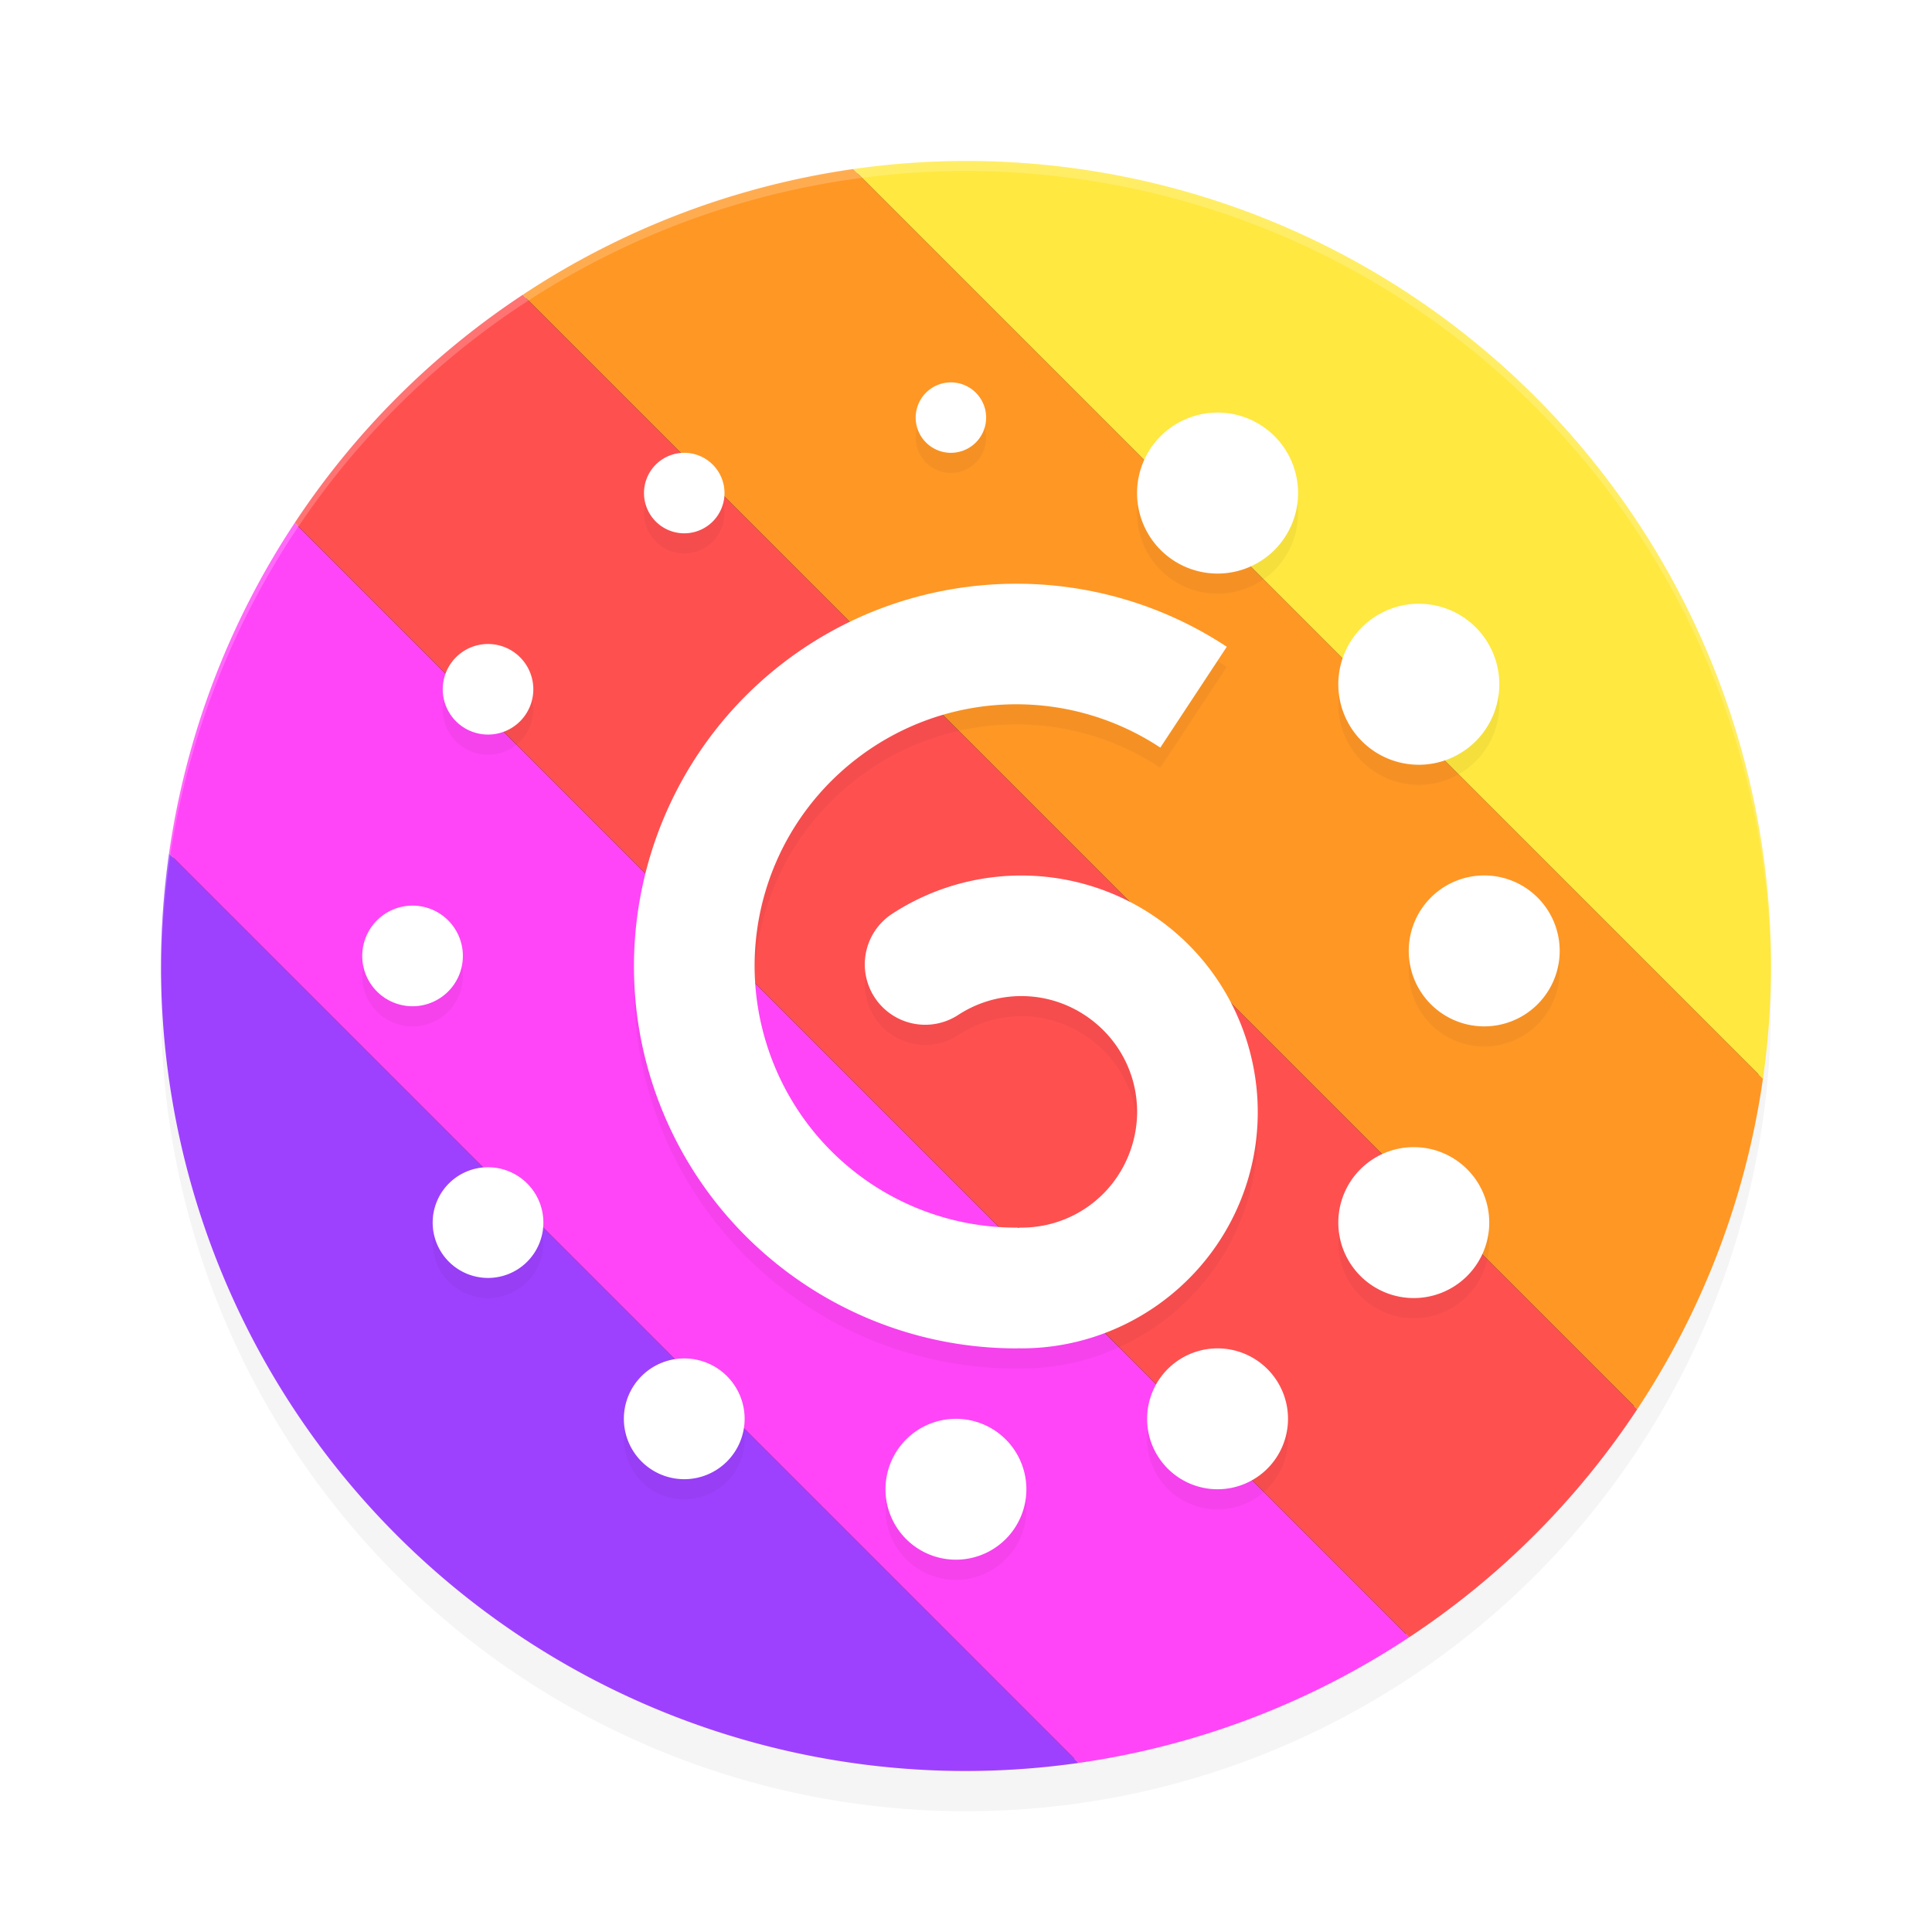 <?xml version='1.0' encoding='utf-8'?>
<svg xmlns="http://www.w3.org/2000/svg" width="192" height="192" version="1.1" id="svg14">
  <defs>
    <filter style="color-interpolation-filters:sRGB" id="filter849" x="-0.048" y="-0.048" width="1.096" height="1.096">
      <feGaussianBlur stdDeviation="3.2"/>
    </filter>
    <filter style="color-interpolation-filters:sRGB" id="filter7457" x="-0.048" y="-0.048" width="1.095" height="1.097">
      <feGaussianBlur stdDeviation="2.36"/>
    </filter>
  </defs>
  <circle style="fill:#1a1a1a" cx="96" cy="96" r="79.5"/>
  <circle style="filter:url(#filter849);opacity:0.2" cx="96" cy="100" r="80"/>
  <path style="fill:#9e41ff" d="M 16.801 84.803 A 80 80 0 0 0 16 96 A 80 80 0 0 0 96 176 A 80 80 0 0 0 107.197 175.199 L 16.801 84.803 z "/>
  <path style="fill:#ff45f7" d="M 29.291 51.957 A 80 80 0 0 0 16.801 84.803 L 107.197 175.199 A 80 80 0 0 0 140.043 162.709 L 29.291 51.957 z "/>
  <path style="fill:#ff5050" d="M 51.957 29.291 A 80 80 0 0 0 29.291 51.957 L 140.043 162.709 A 80 80 0 0 0 162.709 140.043 L 51.957 29.291 z "/>
  <path style="fill:#ff9725" d="M 84.803 16.801 A 80 80 0 0 0 51.957 29.291 L 162.709 140.043 A 80 80 0 0 0 175.199 107.197 L 84.803 16.801 z "/>
  <path style="fill:#ffe840" d="M 96 16 A 80 80 0 0 0 84.803 16.801 L 175.199 107.197 A 80 80 0 0 0 176 96 A 80 80 0 0 0 96 16 z "/>
  <path style="opacity:0.2;fill:#ffffff" d="M 96,16 A 80,80 0 0 0 16,96 80,80 0 0 0 16.023,96.639 80,80 0 0 1 96,17 80,80 0 0 1 175.984,96.303 80,80 0 0 0 176,96 80,80 0 0 0 96,16 Z"/>
  <path style="filter:url(#filter7457);opacity:0.2;fill:#000000" d="M 94.5,40 A 3.5,3.5 0 0 0 91,43.5 3.5,3.5 0 0 0 94.5,47 3.5,3.5 0 0 0 98,43.5 3.5,3.5 0 0 0 94.5,40 Z m 26.5,3 a 8,8 0 0 0 -8,8 8,8 0 0 0 8,8 8,8 0 0 0 8,-8 8,8 0 0 0 -8,-8 z m -53,4 a 4,4 0 0 0 -4,4 4,4 0 0 0 4,4 4,4 0 0 0 4,-4 4,4 0 0 0 -4,-4 z m 32.986,13.01 c -0.485,2.88e-4 -0.97,0.011 -1.455,0.029 -7.756,0.3 -15.422,2.965 -21.84,7.949 C 64.855,77.957 59.775,95.053 65.084,110.414 70.393,125.775 84.947,136.085 101.199,136 v -0.021 a 6,6 0 0 0 0.137,0.019 c 10.032,0.07 19.047,-6.285 22.352,-15.758 3.305,-9.473 0.201,-20.056 -7.697,-26.242 -3.949,-3.093 -8.68,-4.759 -13.473,-4.967 -4.793,-0.208 -9.649,1.042 -13.852,3.781 a 6,6 0 0 0 -1.75,8.303 6,6 0 0 0 8.305,1.75 c 4.141,-2.699 9.478,-2.468 13.369,0.58 3.892,3.048 5.396,8.175 3.768,12.842 -1.628,4.667 -5.995,7.747 -10.938,7.713 a 6,6 0 0 0 -0.283,0.035 V 124 C 89.979,124.058 80.071,117.04 76.426,106.494 72.781,95.948 76.24,84.309 85.053,77.465 93.866,70.621 105.997,70.153 115.312,76.295 l 6.605,-10.02 c -6.36,-4.194 -13.654,-6.27 -20.932,-6.266 z M 141,62 a 8,8 0 0 0 -8,8 8,8 0 0 0 8,8 8,8 0 0 0 8,-8 8,8 0 0 0 -8,-8 z M 48.5,66 A 4.5,4.5 0 0 0 44,70.5 4.5,4.5 0 0 0 48.5,75 4.5,4.5 0 0 0 53,70.5 4.5,4.5 0 0 0 48.5,66 Z m 99,23 a 7.5,7.5 0 0 0 -7.5,7.5 7.5,7.5 0 0 0 7.5,7.5 7.5,7.5 0 0 0 7.5,-7.5 7.5,7.5 0 0 0 -7.5,-7.5 z M 41,92 a 5,5 0 0 0 -5,5 5,5 0 0 0 5,5 5,5 0 0 0 5,-5 5,5 0 0 0 -5,-5 z m 99.5,24 a 7.5,7.5 0 0 0 -7.5,7.5 7.5,7.5 0 0 0 7.5,7.5 7.5,7.5 0 0 0 7.5,-7.5 7.5,7.5 0 0 0 -7.5,-7.5 z m -92,2 a 5.5,5.5 0 0 0 -5.5,5.5 5.5,5.5 0 0 0 5.5,5.5 5.5,5.5 0 0 0 5.5,-5.5 5.5,5.5 0 0 0 -5.5,-5.5 z m 72.5,18 a 7,7 0 0 0 -7,7 7,7 0 0 0 7,7 7,7 0 0 0 7,-7 7,7 0 0 0 -7,-7 z m -53,1 a 6,6 0 0 0 -6,6 6,6 0 0 0 6,6 6,6 0 0 0 6,-6 6,6 0 0 0 -6,-6 z m 27,6 a 7,7 0 0 0 -7,7 7,7 0 0 0 7,7 7,7 0 0 0 7,-7 7,7 0 0 0 -7,-7 z"/>
  <path style="fill:#ffffff" d="M 94.5 38 A 3.5 3.5 0 0 0 91 41.5 A 3.5 3.5 0 0 0 94.5 45 A 3.5 3.5 0 0 0 98 41.5 A 3.5 3.5 0 0 0 94.5 38 z M 121 41 A 8 8 0 0 0 113 49 A 8 8 0 0 0 121 57 A 8 8 0 0 0 129 49 A 8 8 0 0 0 121 41 z M 68 45 A 4 4 0 0 0 64 49 A 4 4 0 0 0 68 53 A 4 4 0 0 0 72 49 A 4 4 0 0 0 68 45 z M 100.986 58.01 C 100.501 58.01 100.016 58.02 99.531 58.039 C 91.775 58.339 84.11 61.004 77.691 65.988 C 64.855 75.957 59.775 93.053 65.084 108.414 C 70.393 123.775 84.947 134.085 101.199 134 L 101.199 133.979 A 6 6 0 0 0 101.336 133.998 C 111.368 134.068 120.383 127.713 123.688 118.24 C 126.992 108.768 123.889 98.184 115.99 91.998 C 112.041 88.905 107.31 87.239 102.518 87.031 C 97.725 86.823 92.868 88.073 88.666 90.812 A 6 6 0 0 0 86.916 99.115 A 6 6 0 0 0 95.221 100.865 C 99.361 98.166 104.698 98.398 108.59 101.445 C 112.481 104.493 113.986 109.62 112.357 114.287 C 110.729 118.954 106.363 122.035 101.42 122 A 6 6 0 0 0 101.137 122.035 L 101.137 122 C 89.979 122.058 80.071 115.04 76.426 104.494 C 72.781 93.948 76.24 82.309 85.053 75.465 C 93.866 68.621 105.997 68.153 115.312 74.295 L 121.918 64.275 C 115.558 60.082 108.264 58.005 100.986 58.01 z M 141 60 A 8 8 0 0 0 133 68 A 8 8 0 0 0 141 76 A 8 8 0 0 0 149 68 A 8 8 0 0 0 141 60 z M 48.5 64 A 4.5 4.5 0 0 0 44 68.5 A 4.5 4.5 0 0 0 48.5 73 A 4.5 4.5 0 0 0 53 68.5 A 4.5 4.5 0 0 0 48.5 64 z M 147.5 87 A 7.5 7.5 0 0 0 140 94.5 A 7.5 7.5 0 0 0 147.5 102 A 7.5 7.5 0 0 0 155 94.5 A 7.5 7.5 0 0 0 147.5 87 z M 41 90 A 5 5 0 0 0 36 95 A 5 5 0 0 0 41 100 A 5 5 0 0 0 46 95 A 5 5 0 0 0 41 90 z M 140.5 114 A 7.5 7.5 0 0 0 133 121.5 A 7.5 7.5 0 0 0 140.5 129 A 7.5 7.5 0 0 0 148 121.5 A 7.5 7.5 0 0 0 140.5 114 z M 48.5 116 A 5.5 5.5 0 0 0 43 121.5 A 5.5 5.5 0 0 0 48.5 127 A 5.5 5.5 0 0 0 54 121.5 A 5.5 5.5 0 0 0 48.5 116 z M 121 134 A 7 7 0 0 0 114 141 A 7 7 0 0 0 121 148 A 7 7 0 0 0 128 141 A 7 7 0 0 0 121 134 z M 68 135 A 6 6 0 0 0 62 141 A 6 6 0 0 0 68 147 A 6 6 0 0 0 74 141 A 6 6 0 0 0 68 135 z M 95 141 A 7 7 0 0 0 88 148 A 7 7 0 0 0 95 155 A 7 7 0 0 0 102 148 A 7 7 0 0 0 95 141 z "/>
</svg>
